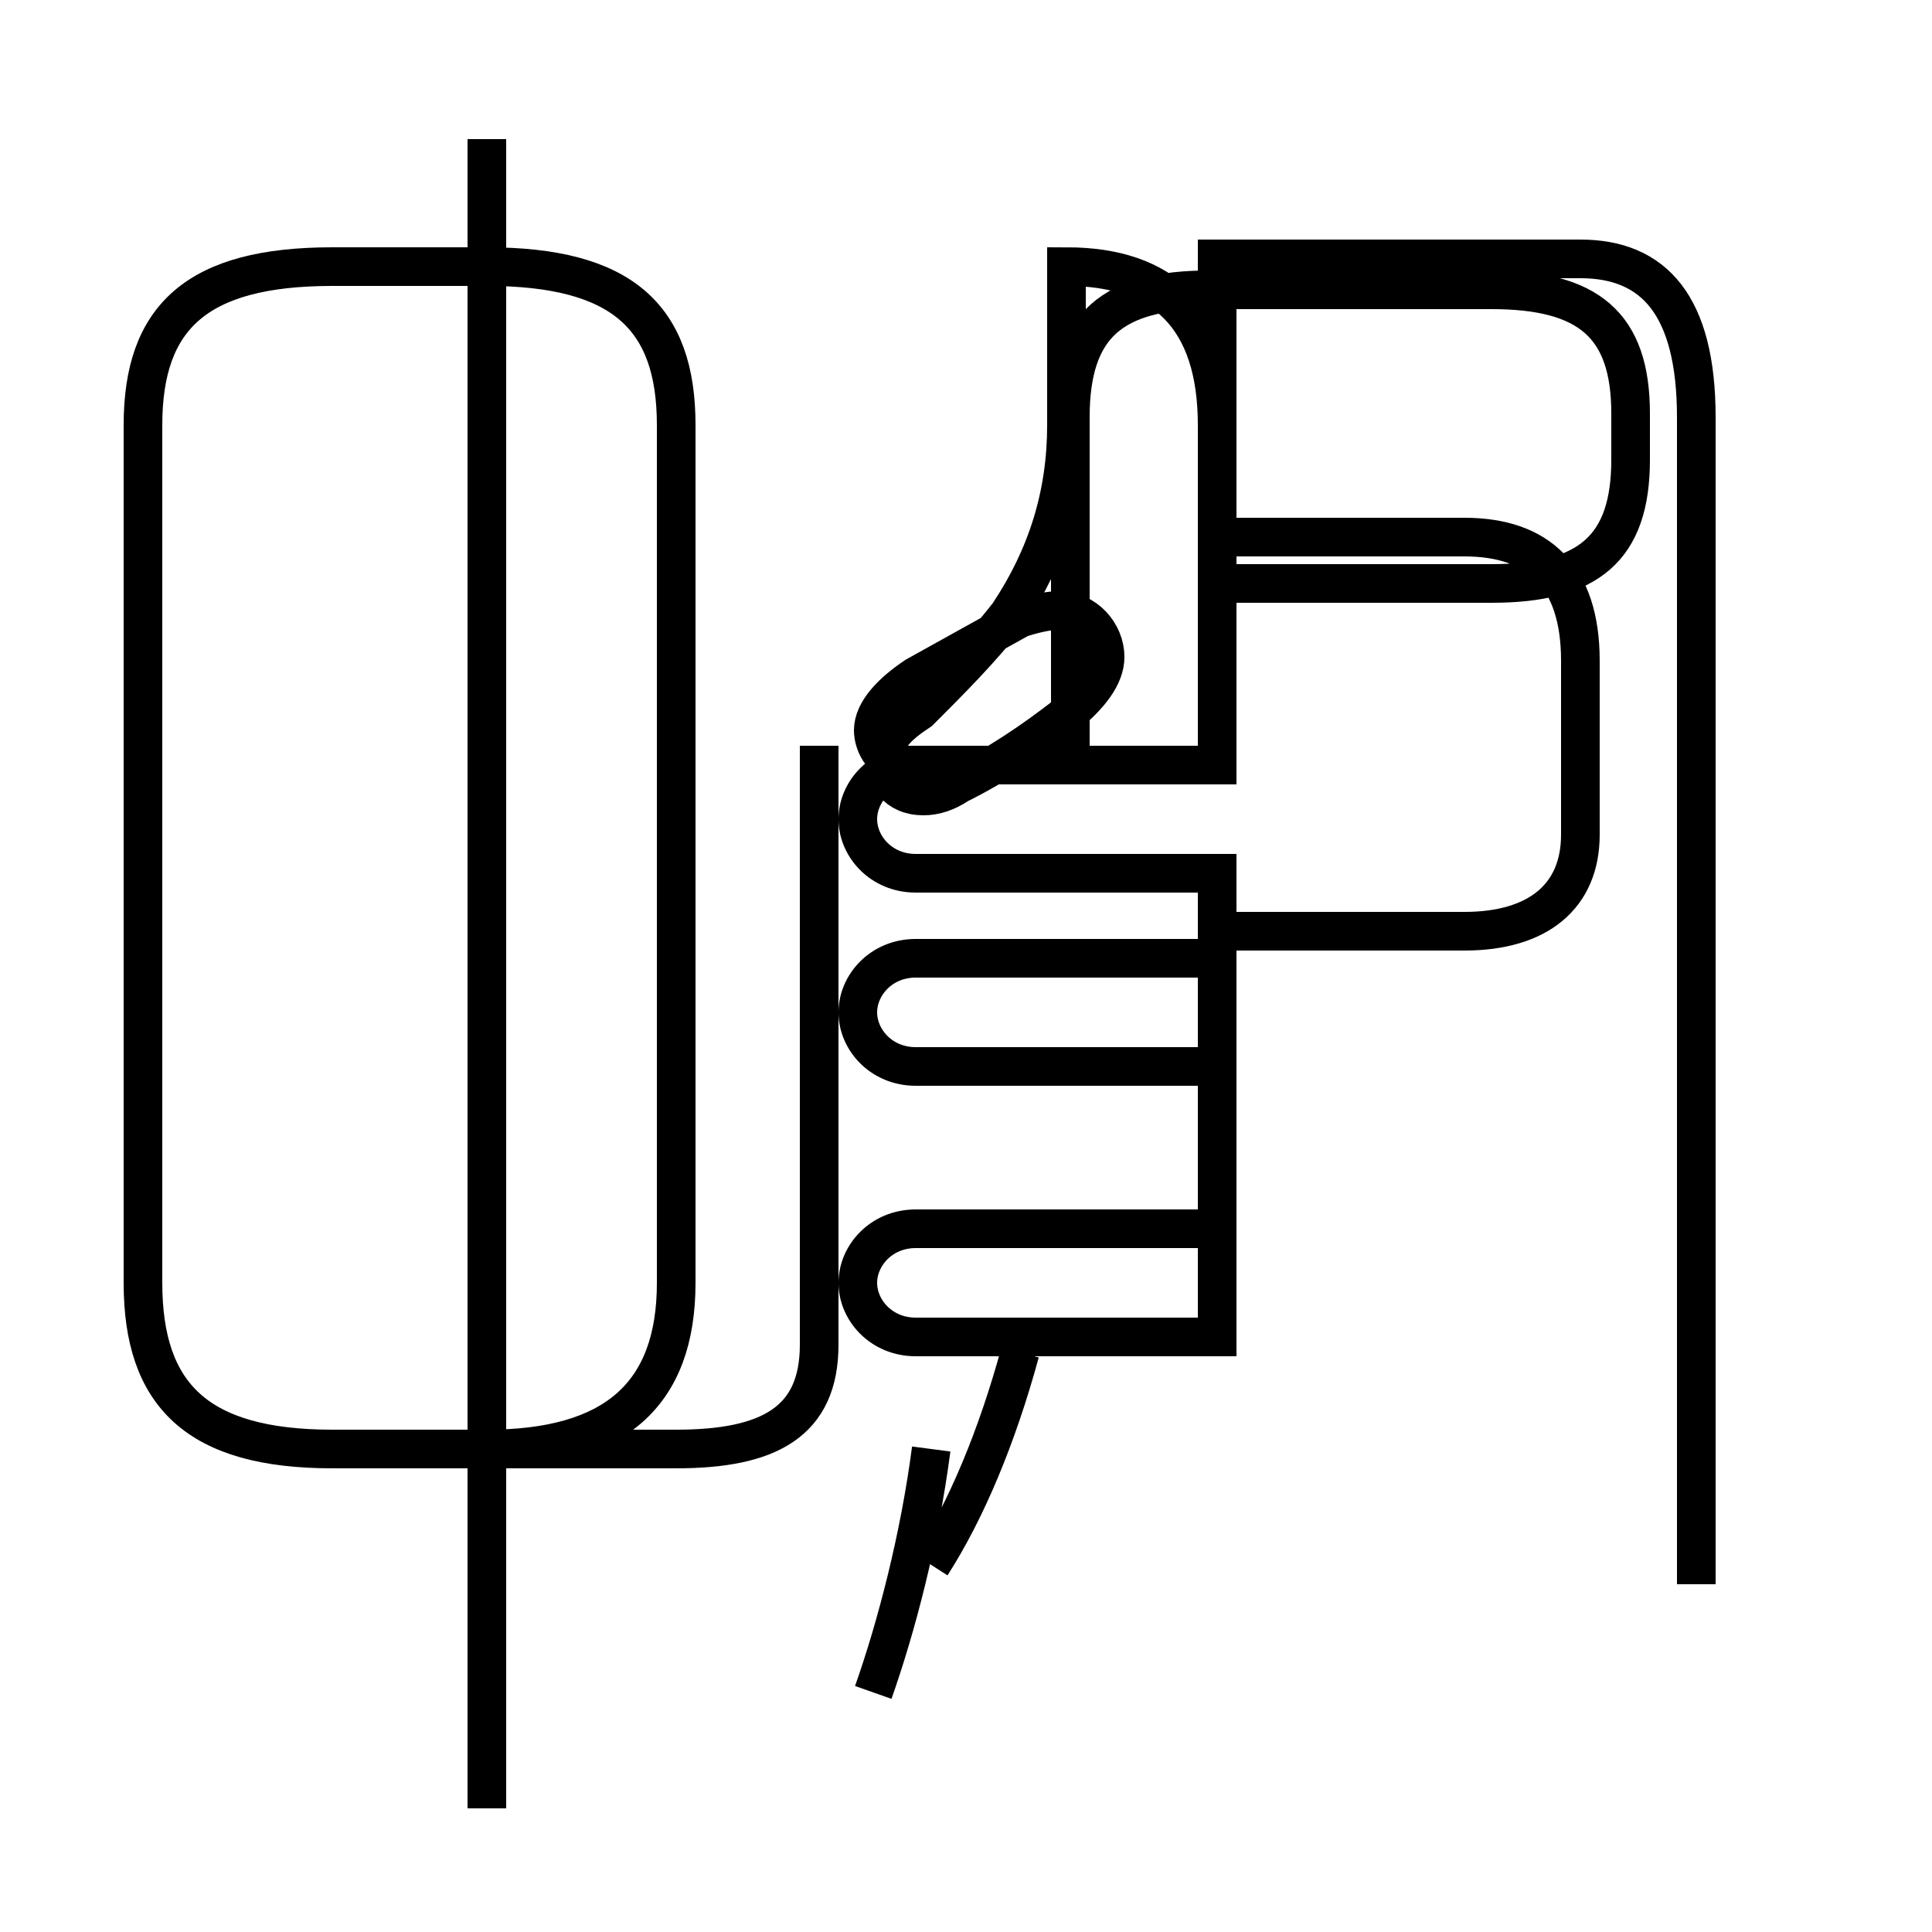 <?xml version='1.0' encoding='utf8'?>
<svg viewBox="0.0 -44.0 50.0 50.0" version="1.1" xmlns="http://www.w3.org/2000/svg">
<rect x="0.0" y="-44.0" width="50.0" height="50.0" fill="#808080" stroke="none"/>
<rect x="-1000" y="-1000" width="2000" height="2000" stroke="white" fill="white"/>
<g style="fill:none; stroke:#000000;  stroke-width:1">
<path d="M 12.6 13.6 L 12.6 40.4 M 12.6 -2.8 L 12.6 24.7 M 12.6 16.9 L 12.6 24.2 M 12.6 6.5 C 15.9 6.5 17.5 7.9 17.5 10.8 L 17.5 33.0 C 17.5 35.8 16.1 37.1 12.6 37.1 L 8.6 37.1 C 5.1 37.1 3.7 35.8 3.7 33.0 L 3.7 10.8 C 3.7 7.9 5.1 6.5 8.6 6.5 L 17.5 6.5 C 19.9 6.5 21.2 7.2 21.2 9.2 L 21.2 24.7 M 24.1 6.5 C 23.8 4.2 23.2 1.9 22.6 0.2 M 24.1 3.5 C 25.0 4.9 25.8 6.8 26.4 9.0 M 31.5 24.2 L 31.5 33.0 C 31.5 35.8 30.1 37.1 27.6 37.1 L 27.6 33.0 C 27.6 31.2 27.1 29.6 26.1 28.1 C 25.4 27.2 24.6 26.4 23.8 25.6 C 23.2 25.2 22.9 24.9 22.9 24.4 C 22.9 23.9 23.2 23.4 23.9 23.4 C 24.2 23.4 24.5 23.5 24.8 23.7 C 25.8 24.2 26.7 24.8 27.6 25.5 C 28.2 26.0 28.6 26.5 28.6 27.0 C 28.6 27.6 28.1 28.2 27.4 28.2 C 27.1 28.2 26.7 28.1 26.4 28.0 C 25.5 27.5 24.6 27.0 23.7 26.5 C 23.1 26.1 22.6 25.6 22.6 25.1 C 22.6 24.7 22.9 24.2 23.4 24.2 L 31.5 24.2 L 31.5 28.9 L 38.6 28.9 C 41.1 28.9 42.2 29.8 42.2 32.1 L 42.2 33.3 C 42.2 35.6 41.1 36.5 38.6 36.5 L 31.3 36.5 C 28.8 36.5 27.7 35.6 27.7 33.2 L 27.7 24.2 L 23.7 24.2 C 22.8 24.2 22.2 23.5 22.2 22.8 C 22.2 22.1 22.8 21.4 23.7 21.4 L 31.5 21.4 L 31.5 19.2 L 23.7 19.2 C 22.8 19.2 22.2 18.5 22.2 17.8 C 22.2 17.1 22.8 16.4 23.7 16.4 L 31.5 16.4 L 31.5 12.2 L 23.7 12.2 C 22.8 12.2 22.2 11.5 22.2 10.8 C 22.2 10.1 22.8 9.4 23.7 9.4 L 31.5 9.4 L 31.5 15.2 L 31.5 17.0 L 31.5 19.9 L 37.9 19.9 C 39.8 19.9 40.9 20.8 40.9 22.4 L 40.9 26.9 C 40.9 29.1 39.8 30.1 37.9 30.1 L 31.5 30.1 L 31.5 37.3 L 40.9 37.3 C 42.8 37.3 43.9 36.1 43.9 33.2 L 43.9 3.0 " transform="scale(1, -1)" />
</g>
</svg>